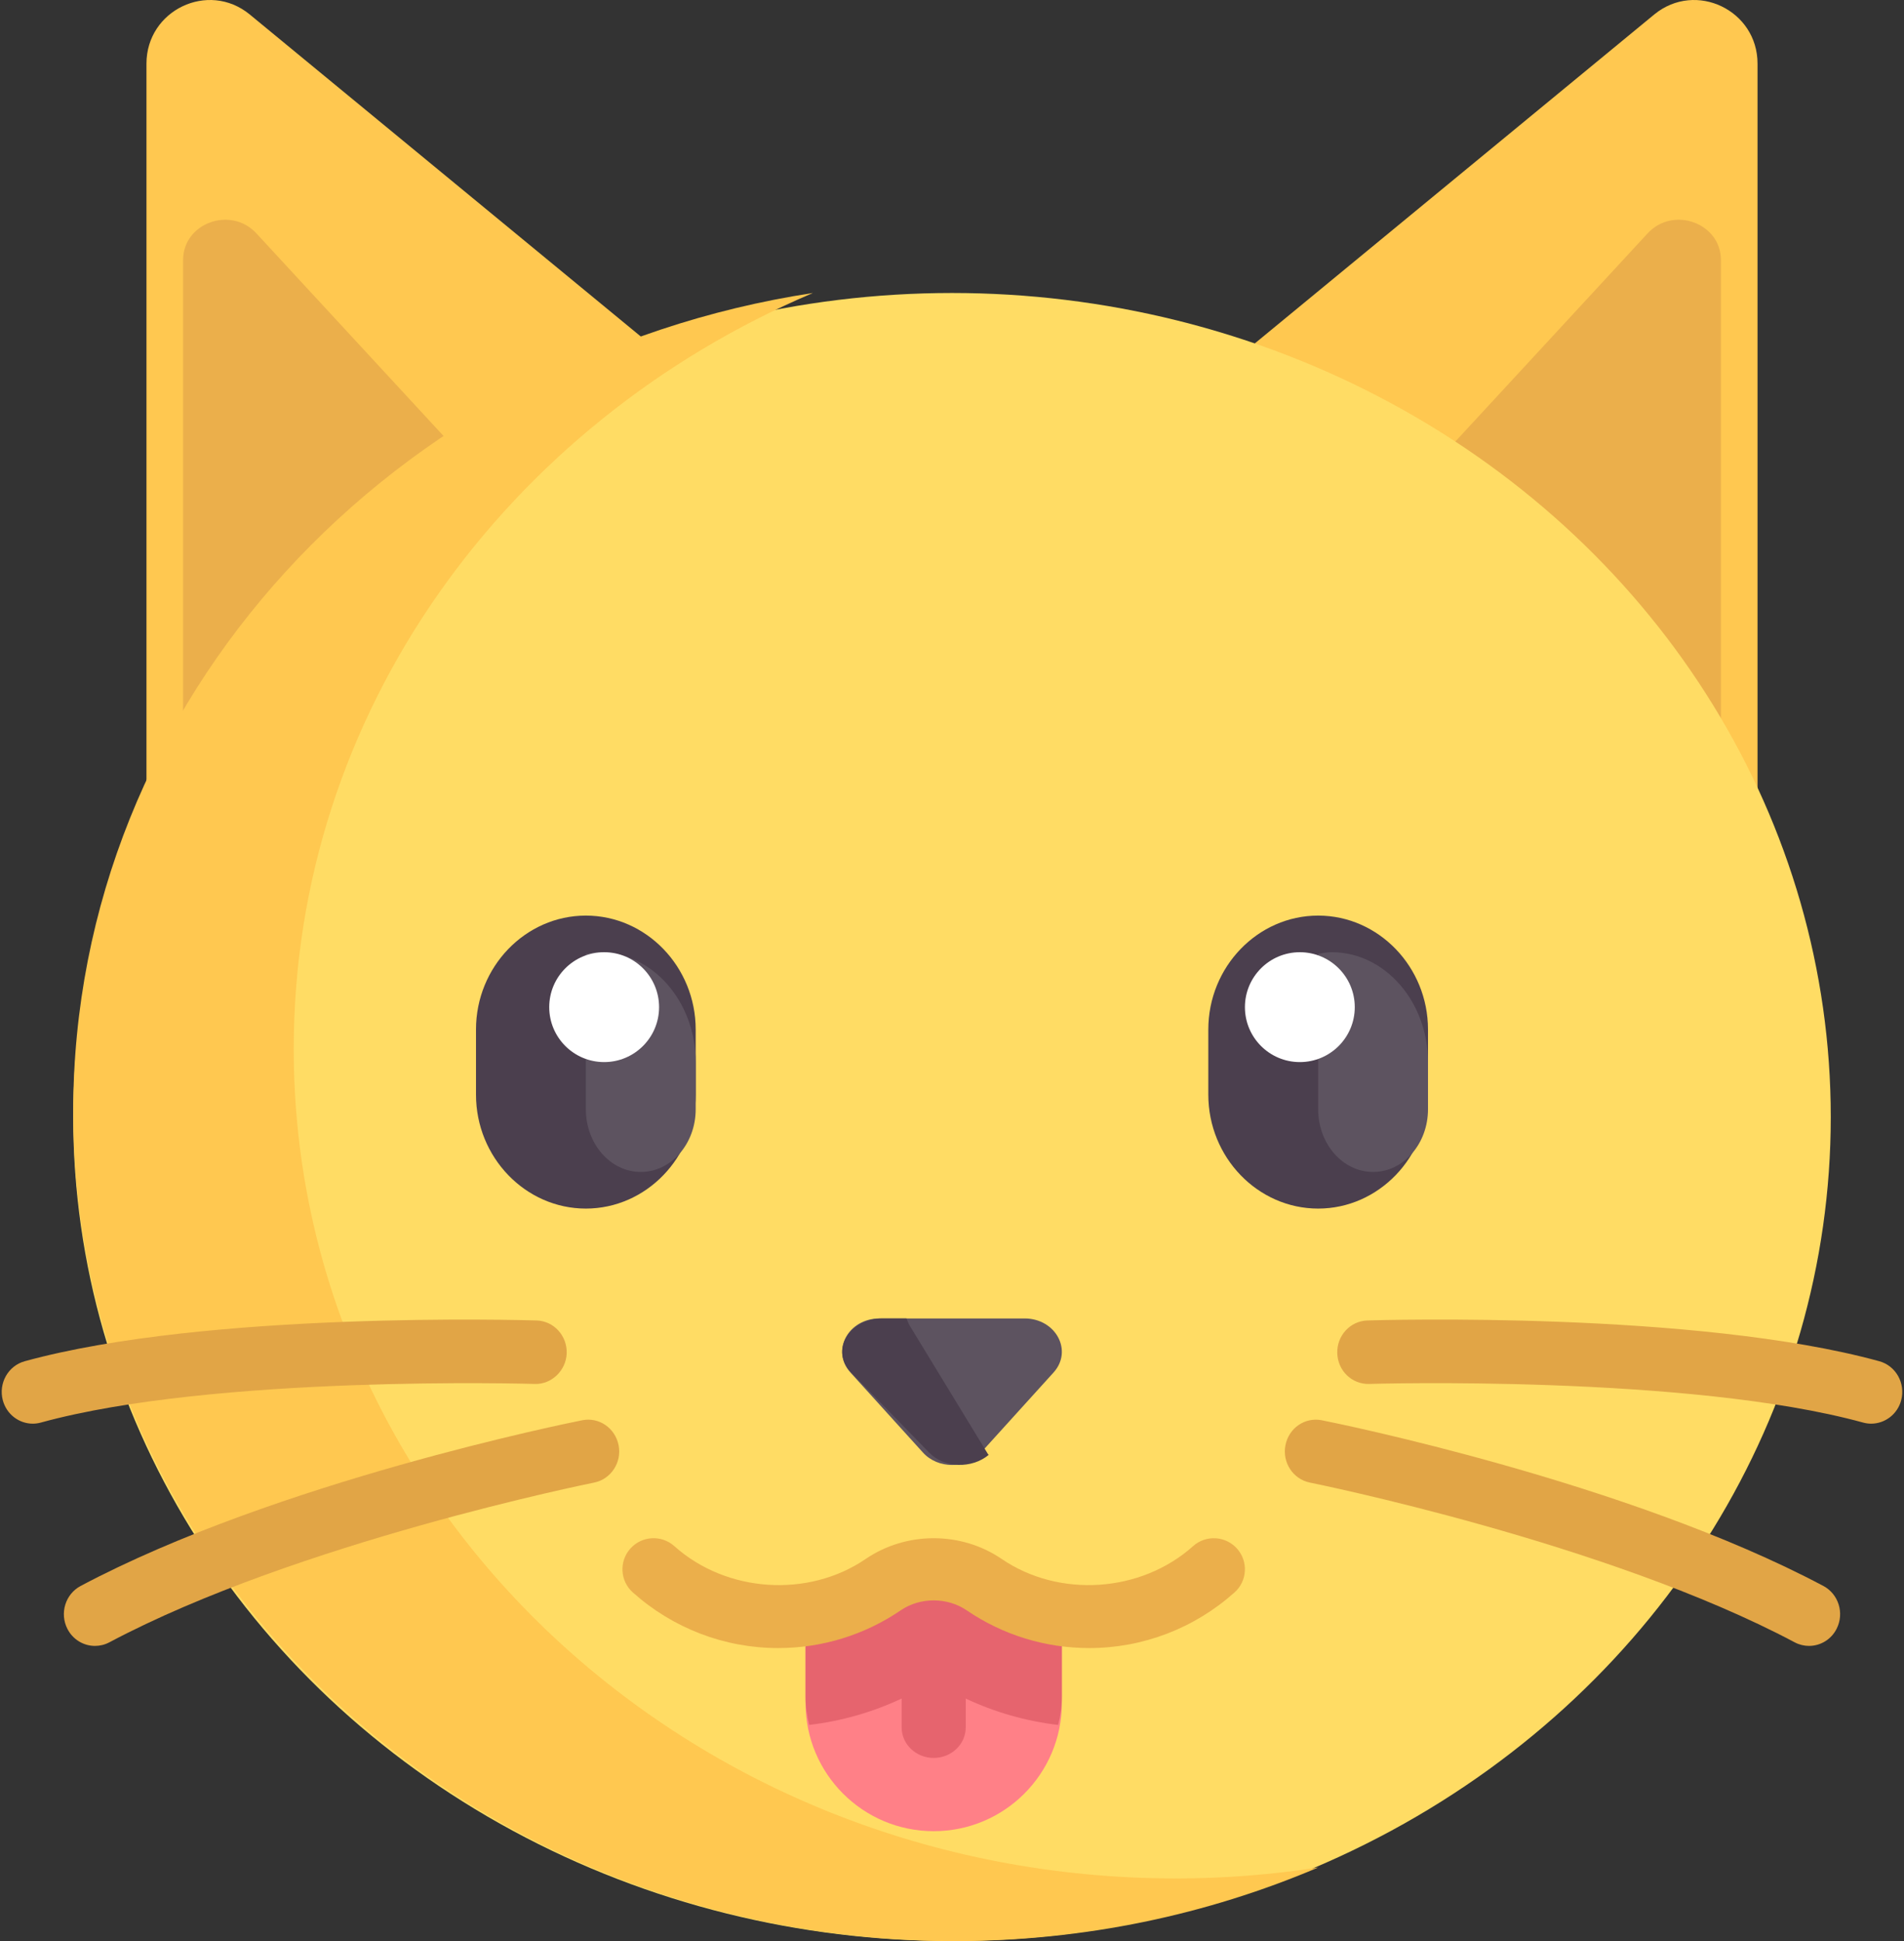 <svg xmlns="http://www.w3.org/2000/svg" width="52" height="53" viewBox="0 0 52 53">
    <rect x="0" y="0" width="52" height="53" fill="#333333" stroke="none"/>
    <g fill="none" fill-rule="evenodd">
        <g fill-rule="nonzero">
            <g transform="translate(-1038 -406) translate(1038 406)">
                <path fill="#FFC850" d="M45.183.392C46.313-.53 48 .278 48 1.739V25L29 13.716 45.183.392z"/>
                <path fill="#EBAF4B" d="M47 24l-12-6.807 9.998-10.821c.7-.757 2.002-.282 2.002.73V24z"/>
                <path fill="#FFC850" d="M6.817.392C5.687-.53 4 .278 4 1.739V25l19-11.284L6.817.392z"/>
                <path fill="#EBAF4B" d="M5 24l12-6.807L7.002 6.372C6.302 5.615 5 6.09 5 7.102V24z"/>
                <ellipse cx="26" cy="30.5" fill="#FFDC64" rx="24" ry="22.5"/>
                <path fill="#FF8087" d="M29 44.75v1.75c0 1.933-1.567 3.5-3.5 3.5S22 48.433 22 46.5v-1.75L25.5 43l3.5 1.75z"/>
                <path fill="#5D5360" d="M27.98 36h-3.96c-.856 0-1.33.884-.792 1.477l1.98 2.186c.408.45 1.176.45 1.583 0l1.981-2.186c.538-.593.064-1.477-.791-1.477z"/>
                <g fill="#E1A546">
                    <path d="M14.406 8.941c-.131 0-.265-.031-.39-.097C8.886 6.118.856 4.498.776 4.482c-.46-.092-.76-.547-.67-1.017.09-.47.53-.777.995-.685.338.067 8.348 1.682 13.698 4.525.415.221.577.744.36 1.17-.15.296-.446.466-.753.466zM16.104 2.873c-.072 0-.147-.01-.22-.03C11.128 1.536 2.48 1.784 2.396 1.788c-.476.014-.86-.362-.874-.84-.014-.479.355-.879.823-.893.364-.012 8.985-.26 13.98 1.113.452.124.72.6.599 1.063-.102.387-.445.641-.82.642z" transform="translate(35 36)"/>
                </g>
                <path fill="#FFC850" d="M32.11 51.29c-13.303 0-24.088-10.14-24.088-22.648C8.022 19.456 13.841 11.554 22.2 8 10.745 9.749 2 19.088 2 30.35 2 42.86 12.785 53 26.088 53c3.535 0 6.888-.722 9.912-2.008-1.267.194-2.565.299-3.89.299z"/>
                <g fill="#E1A546">
                    <path d="M2.593 8.941c-.306 0-.602-.17-.753-.467-.216-.425-.054-.948.361-1.169C7.551 4.462 15.561 2.847 15.9 2.78c.46-.094.905.215.995.685.09.47-.21.925-.67 1.017-.081.016-8.11 1.636-13.24 4.362-.125.066-.259.097-.39.097zM.895 2.873c-.374 0-.717-.255-.819-.642-.121-.463.147-.939.6-1.063C5.67-.204 14.29.044 14.655.055c.467.014.836.414.822.893-.015.478-.42.858-.874.84-.087-.003-8.735-.252-13.488 1.055-.074.02-.148.03-.22.03z" transform="translate(0 36)"/>
                </g>
                <path fill="#4B3F4E" d="M16 33c-1.65 0-3-1.4-3-3.111V28.11C13 26.4 14.35 25 16 25s3 1.4 3 3.111v1.778C19 31.599 17.65 33 16 33z"/>
                <path fill="#5D5360" d="M16.375 26c-.128 0-.252.023-.375.044v4.242c0 .947.672 1.714 1.5 1.714s1.5-.767 1.5-1.714V29c0-1.65-1.181-3-2.625-3z"/>
                <circle cx="16.5" cy="27.5" r="1.5" fill="#FFF"/>
                <path fill="#4B3F4E" d="M36 33c-1.65 0-3-1.4-3-3.111V28.11C33 26.4 34.35 25 36 25s3 1.4 3 3.111v1.778C39 31.599 37.65 33 36 33z"/>
                <path fill="#5D5360" d="M36.375 26c-.128 0-.252.023-.375.044v4.242c0 .947.672 1.714 1.5 1.714s1.5-.767 1.5-1.714V29c0-1.65-1.181-3-2.625-3z"/>
                <circle cx="35.5" cy="27.5" r="1.5" fill="#FFF"/>
                <path fill="#4B3F4E" d="M26.983 39.705L24.847 36.2c-.039-.064-.06-.134-.09-.201H24.1c-.922 0-1.433.886-.853 1.48l2.136 2.19c.414.425 1.165.434 1.618.057l-.017-.022z"/>
                <path fill="#E6646E" d="M25.5 43L22 44.667v1.666c0 .265.04.519.101.765.881-.104 1.731-.347 2.524-.72v.789c0 .46.392.833.875.833s.875-.373.875-.833v-.788c.793.373 1.643.616 2.524.72.06-.247.101-.501.101-.766v-1.666L25.5 43z"/>
                <path fill="#EBAF4B" d="M29.75 45c-1.202 0-2.361-.357-3.35-1.031-.53-.361-1.27-.361-1.8 0-.989.674-2.148 1.031-3.35 1.031-1.463 0-2.872-.54-3.968-1.52-.35-.313-.378-.85-.065-1.198.314-.349.85-.378 1.2-.065 1.428 1.278 3.662 1.417 5.224.351 1.112-.757 2.607-.757 3.718 0 1.562 1.066 3.796.926 5.224-.35.349-.313.886-.285 1.2.065.313.348.284.885-.066 1.197-1.095.98-2.504 1.52-3.967 1.52z"/>
            </g>
        </g>
    </g>
</svg>
